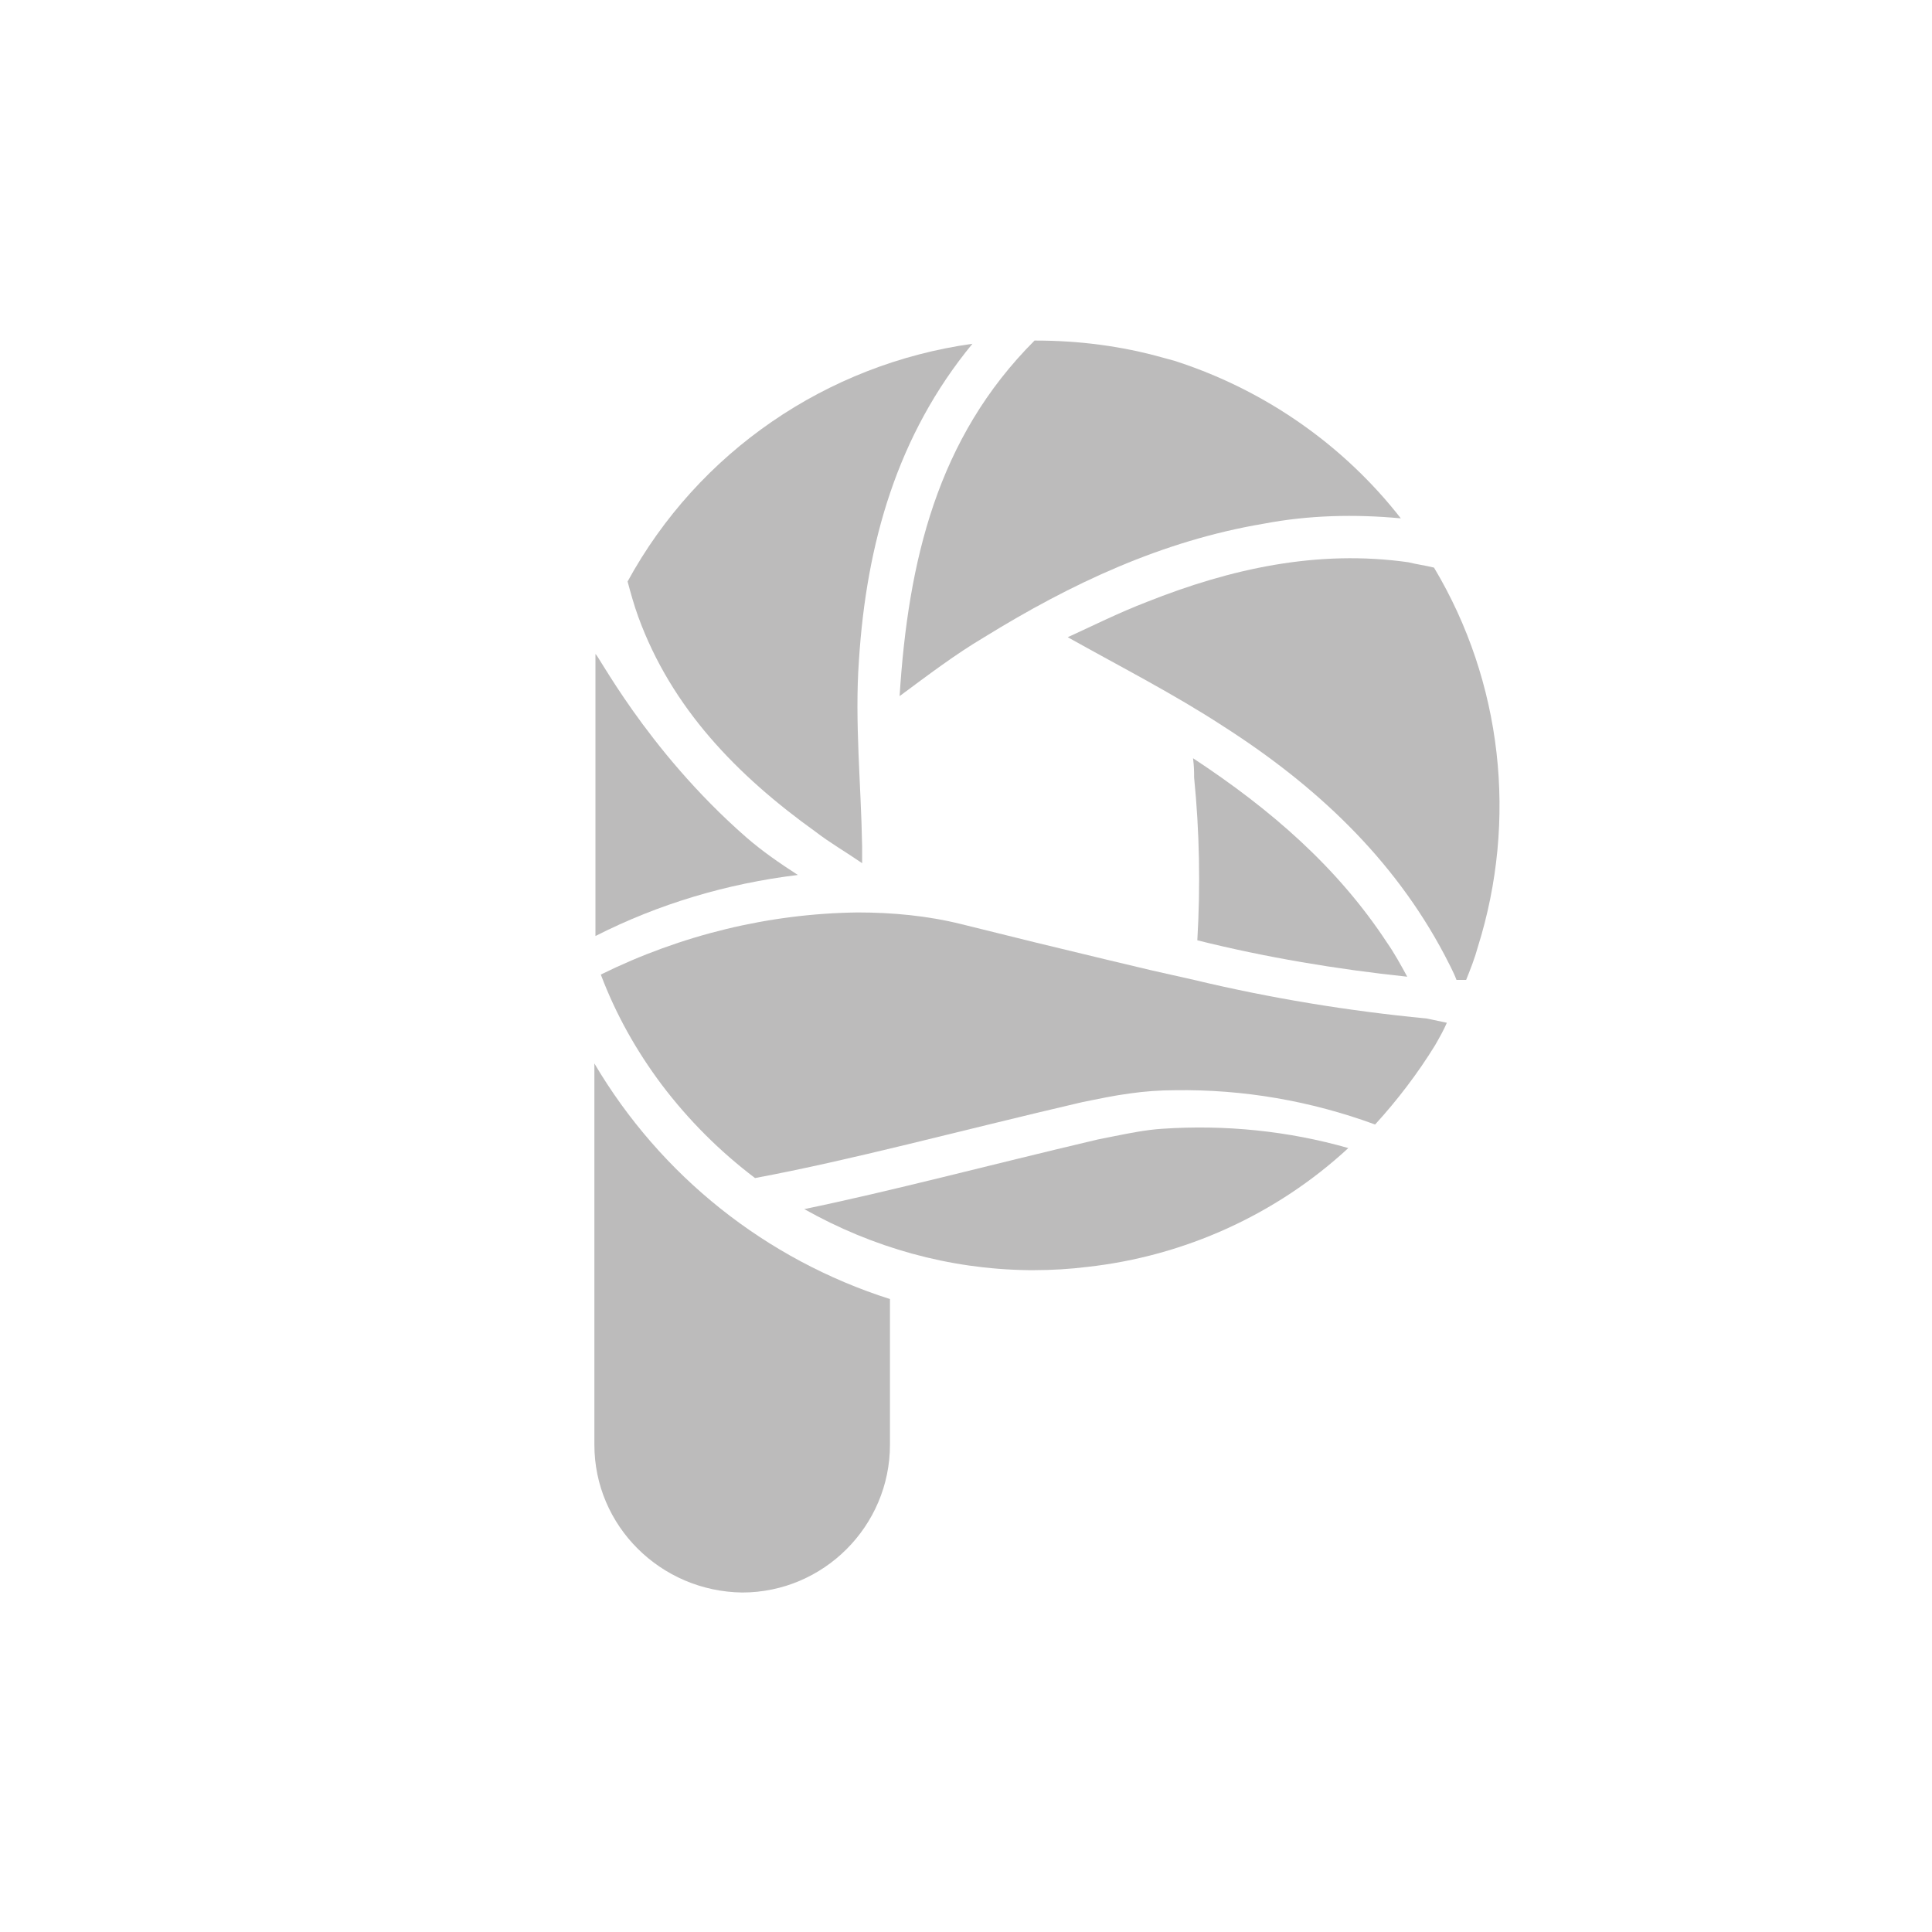 <?xml version="1.0" encoding="utf-8"?>
<!-- Generator: Adobe Illustrator 19.2.0, SVG Export Plug-In . SVG Version: 6.00 Build 0)  -->
<svg version="1.1" id="Layer_1" xmlns="http://www.w3.org/2000/svg" xmlns:xlink="http://www.w3.org/1999/xlink" x="0px" y="0px"
	 viewBox="0 0 180.4 180.4" style="enable-background:new 0 0 180.4 180.4;" xml:space="preserve">
<style type="text/css">
	.st0{fill:#BCBBBB;}
</style>
<title>logo-mark</title>
<path class="st0" d="M55.5,99.3v35.6c0,7.6,6.2,13.7,13.8,13.8l0,0c7.6,0,13.8-6.2,13.8-13.8v-13.6C71.5,117.6,61.7,109.8,55.5,99.3
	z"/>
<path class="st0" d="M133.2,95.1c-7.3-0.7-14.6-1.9-21.7-3.6l-4-0.9l-4.2-1c-4.2-1-8.7-2.1-13.5-3.3c-3.2-0.8-6.5-1.1-9.7-1.1
	c-8.3,0.1-16.5,2.1-24,5.8c1.4,3.7,3.3,7.1,5.7,10.3c2.5,3.3,5.4,6.2,8.7,8.7c9.1-1.7,18.6-4.3,30.6-7.1c1.5-0.3,2.9-0.6,4.4-0.8
	c1.4-0.2,2.8-0.3,4.2-0.3c6.4-0.1,12.7,1,18.7,3.2c2.1-2.3,4-4.8,5.6-7.4c0.4-0.7,0.8-1.4,1.1-2.1L133.2,95.1z"/>
<path class="st0" d="M108.5,105.4c-1.5,0.1-3,0.4-4.5,0.7c-0.5,0.1-1,0.2-1.5,0.3c-10.6,2.5-19.2,4.8-27.4,6.5
	c6.4,3.6,13.5,5.6,20.9,5.7h0.6c1.6,0,3.3-0.1,4.9-0.3c9.1-1,17.7-4.9,24.4-11.1C120.3,105.6,114.4,105,108.5,105.4z"/>
<path class="st0" d="M76.2,77.7c1.3,1,2.7,1.8,4.3,2.9c0-0.8,0-1.2,0-1.6c-0.1-5.8-0.7-11.6-0.3-17.3c0.7-11,3.6-21.1,10.6-29.6
	c-13.6,1.9-25.6,10.1-32.2,22.2c0.3,1.1,0.6,2.2,1,3.3C62.7,66.1,68.8,72.4,76.2,77.7z"/>
<path class="st0" d="M129.5,88c-4.6-7-10.8-12.4-18.1-17.2c0.1,0.8,0.1,1.3,0.1,1.8c0.5,5,0.6,10.1,0.3,15.2
	c6.4,1.6,13,2.7,19.6,3.4C130.8,90.1,130.2,89,129.5,88z"/>
<path class="st0" d="M91.9,59.5c8.1-5,16.6-9,26.1-10.6c4.2-0.8,8.5-0.9,12.8-0.5c-5.3-6.8-12.6-11.9-20.8-14.6l-0.3-0.1l-1.1-0.3
	c-3.9-1.1-7.9-1.6-11.9-1.6h-0.1c-9.1,9.1-11.8,20.6-12.6,33.2C86.7,63,89.2,61.1,91.9,59.5z"/>
<path class="st0" d="M133.9,53c-0.8-0.2-1.6-0.3-2.4-0.5c-8.5-1.2-16.6,0.6-24.4,3.7c-2.6,1-5,2.2-7.4,3.3c5,2.8,9.9,5.3,14.5,8.3
	c8.6,5.5,15.9,12.3,20.7,21.4c0.4,0.8,0.8,1.5,1.1,2.3h0.9l0,0l0,0c0.4-1,0.8-2,1.1-3.1C141.7,76.6,140.3,63.7,133.9,53z"/>
<path class="st0" d="M69.7,78.2c-9.5-8.3-14.1-17.6-14.1-17.1v26.3c5.9-3,12.3-4.9,18.9-5.7C72.8,80.6,71.2,79.5,69.7,78.2z"/>
</svg>
